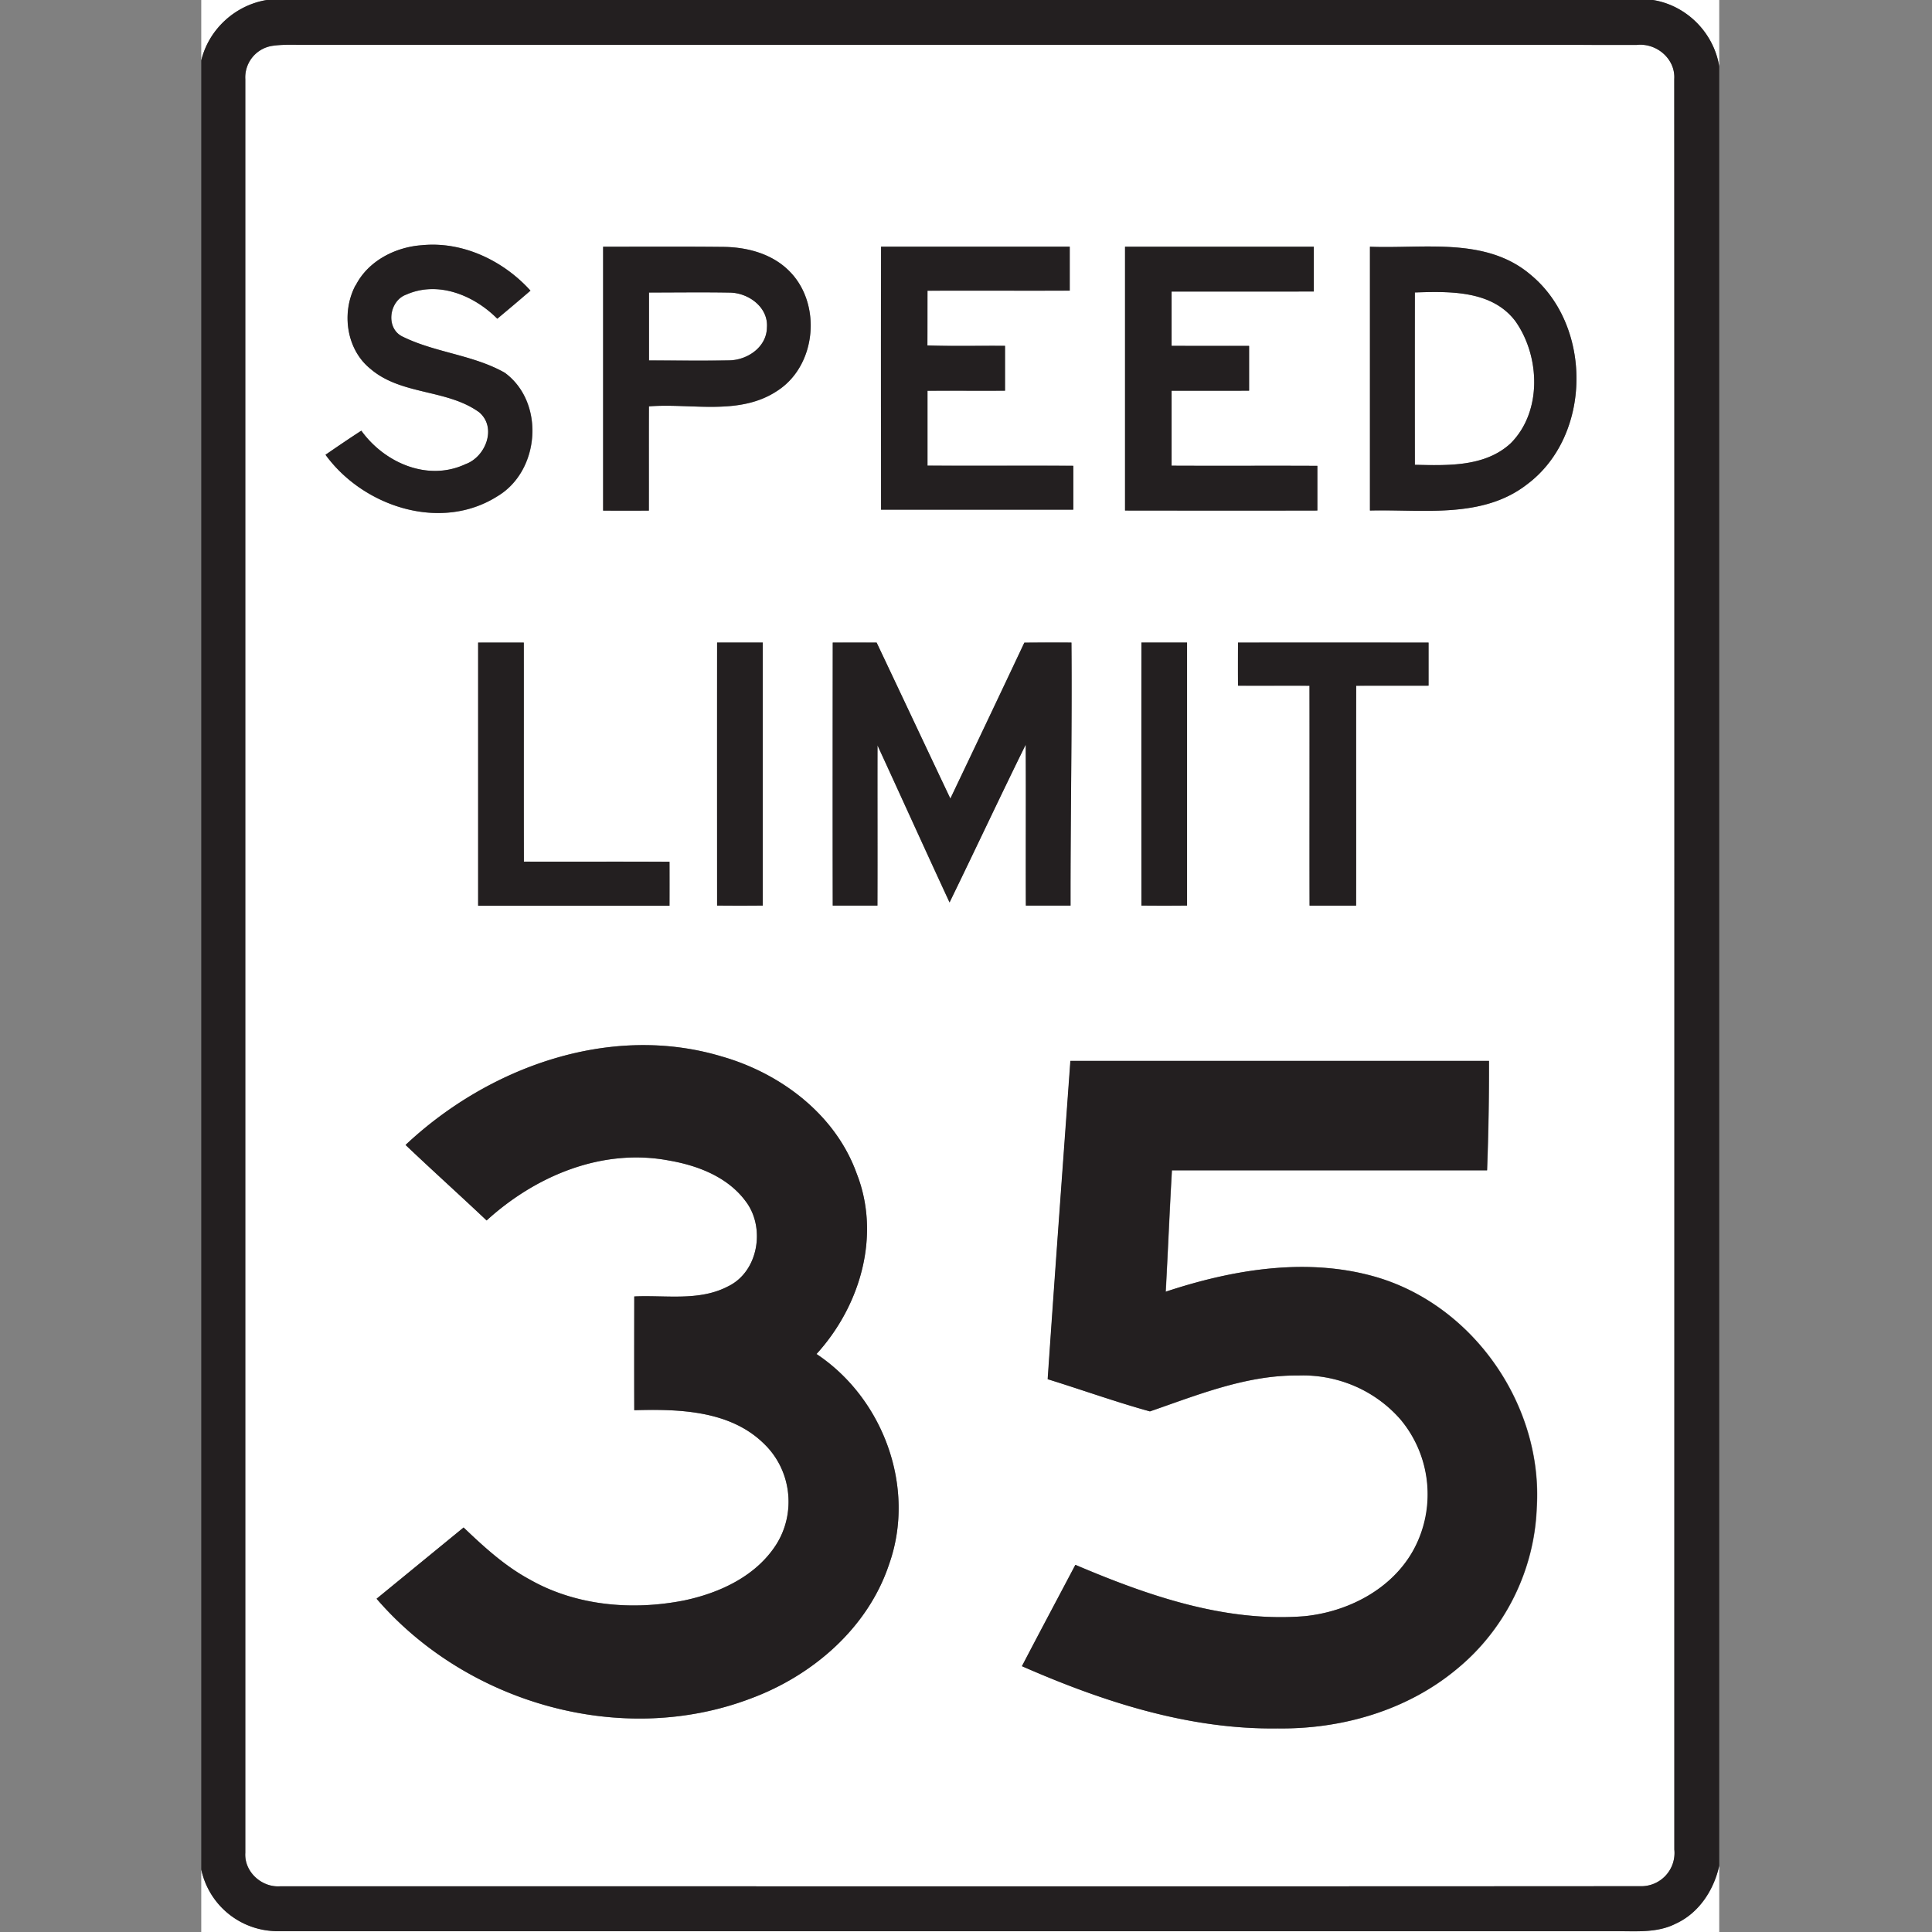 <svg xmlns="http://www.w3.org/2000/svg" width="24" height="24">
    <rect width="100%" height="100%" fill="#808080" stroke="none"/>
    <path fill="#fff" d="M2.5 0h.814A1.011 1.011 0 0 0 2.5.751V0zM20.533 0h.824v.825A1.006 1.006 0 0 0 20.533 0zM3.368.572c.138-.023.279-.014.418-.015C9.301.558 14.817.556 20.333.558c.244-.027.482.172.466.424.003 7.331.001 14.662.001 21.994a.413.413 0 0 1-.425.455c-5.631.004-11.261.001-16.891.001-.231.018-.451-.18-.436-.415V.984a.398.398 0 0 1 .321-.412zm1.05 2.973c-.178.334-.117.795.186 1.038.382.329.949.249 1.35.539.224.19.081.556-.171.645-.469.219-1.007-.018-1.293-.416-.15.096-.298.198-.445.299.468.645 1.431.962 2.136.515.529-.315.593-1.167.091-1.534-.393-.222-.864-.249-1.268-.448-.217-.102-.171-.447.045-.523.396-.175.842.01 1.13.3.138-.116.276-.231.412-.349-.336-.372-.842-.615-1.35-.564-.33.024-.667.196-.821.499zm6.526-.481c-.002 1.089-.001 2.179 0 3.268h2.388v-.545c-.603-.003-1.207.001-1.811-.002v-.93c.321-.002.642 0 .963-.001v-.557c-.321-.003-.643.006-.964-.005.002-.227 0-.453.001-.68.589-.002 1.178.001 1.767-.001v-.546h-2.345zm-3.451.001v3.278h.568c.001-.432-.001-.863.001-1.295.533-.042 1.13.123 1.602-.198.481-.317.546-1.08.141-1.483-.217-.219-.534-.3-.835-.3-.492-.005-.984-.001-1.476-.002zm6.482 0v3.277h2.389v-.555c-.603-.003-1.207.001-1.811-.002v-.931c.321-.001.642.001.963-.001v-.556c-.321-.001-.642.001-.963-.001v-.674c.589-.001 1.178.001 1.767-.001v-.556h-2.346zm3.043 0v3.277c.656-.018 1.398.107 1.954-.327.804-.603.812-1.966.043-2.601-.555-.474-1.327-.322-1.997-.349zM5.939 7.983v3.267h2.377c.002-.182.002-.364 0-.546-.603-.002-1.206 0-1.809-.001-.002-.907 0-1.814-.001-2.721a53.77 53.77 0 0 0-.568 0zm2.969-.001c-.002 1.089-.001 2.178 0 3.267h.567V7.982a53.582 53.582 0 0 0-.567 0zm1.436 0c-.001 1.089-.002 2.179 0 3.268h.555c.003-.663 0-1.327.001-1.99.3.65.594 1.302.895 1.951.318-.652.625-1.309.946-1.96.004.666-.001 1.333.002 1.999h.555c-.002-1.089.021-2.178.011-3.267-.195-.001-.39-.001-.585.001-.305.646-.612 1.292-.919 1.937-.306-.645-.61-1.293-.916-1.938a49.686 49.686 0 0 0-.546 0zm3.835 0c-.002 1.089-.001 2.178 0 3.267h.567V7.982a53.582 53.582 0 0 0-.567 0zm1.2.001c0 .178-.001.356 0 .534.296.002.592-.001.888.001.002.91-.001 1.821.001 2.731h.578c.002-.911-.001-1.821.001-2.731.3-.002.599 0 .899-.001v-.535h-2.367zm-10.341 6.24c.333.316.674.623 1.007.938.609-.555 1.437-.903 2.269-.744.357.062.728.205.949.506.247.322.161.873-.218 1.056-.359.189-.777.107-1.166.126v1.413c.56-.015 1.198.002 1.62.425.333.315.392.861.144 1.243-.251.394-.705.604-1.148.696-.642.126-1.338.066-1.913-.26-.31-.167-.57-.406-.823-.647l-1.081.885c1.116 1.295 3.036 1.853 4.649 1.239.768-.285 1.455-.876 1.718-1.668.337-.95-.07-2.059-.902-2.611.544-.596.802-1.474.498-2.245-.264-.732-.947-1.244-1.678-1.452-1.388-.416-2.9.135-3.925 1.1zm8.261-1.044c-.095 1.318-.193 2.636-.282 3.954.424.132.843.282 1.27.4.596-.205 1.2-.453 1.842-.446.474-.015.96.18 1.269.544.38.441.451 1.118.162 1.625-.269.487-.813.766-1.353.821-.989.079-1.95-.257-2.846-.638-.221.42-.445.838-.664 1.259 1.001.439 2.071.789 3.177.773.794.011 1.607-.223 2.223-.736.6-.486.97-1.238.995-2.009.078-1.257-.774-2.499-1.984-2.859-.861-.254-1.789-.098-2.625.179.027-.503.048-1.005.077-1.508h3.915c.017-.453.025-.906.024-1.359h-5.197z"/>
    <path fill="#fff" d="M8.062 3.633c.333 0 .666-.004.998.001.234 0 .487.18.467.435-.004.243-.243.404-.469.407-.332.006-.664.001-.996.001v-.845zM17.576 3.633c.433-.014.958-.028 1.248.356.309.435.335 1.125-.058 1.518-.32.296-.785.276-1.19.267a763.98 763.98 0 0 1 0-2.141zM20.82 23.895c.286-.132.471-.417.537-.719V24H2.5v-.777a.97.97 0 0 0 .942.766h16.629c.251-.001.518.025.749-.095z"/>
    <path fill="#231f20" d="M3.314 0h17.219c.417.065.757.408.824.825v22.351c-.066.302-.251.587-.537.719-.231.12-.498.094-.749.095H3.442a.97.97 0 0 1-.942-.766V.751c.092-.386.423-.688.814-.751zm.054.572a.396.396 0 0 0-.321.412v22.033c-.015.236.205.434.436.415 5.63 0 11.261.003 16.891-.001a.413.413 0 0 0 .425-.455c0-7.332.002-14.663-.001-21.994.016-.252-.222-.451-.466-.424C14.816.556 9.301.558 3.785.557c-.139.001-.28-.008-.418.015z"/>
    <path fill="#231f20" d="M4.418 3.545c.154-.303.491-.476.821-.499.508-.051 1.014.192 1.35.564-.136.118-.274.234-.412.349-.288-.29-.734-.475-1.13-.3-.216.077-.262.421-.045.523.404.199.875.225 1.268.448.501.368.438 1.219-.091 1.534-.704.447-1.667.13-2.136-.515.147-.101.295-.202.445-.299.287.398.824.635 1.293.416.251-.089.395-.454.171-.645-.401-.29-.967-.21-1.35-.539-.303-.243-.363-.704-.186-1.038zM10.944 3.064h2.345v.546c-.589.002-1.178-.001-1.767.001l-.001.68c.321.011.643.002.964.005v.557c-.321.002-.642-.001-.963.001v.93c.604.003 1.207-.001 1.811.002v.545h-2.388c-.001-1.089-.002-2.178 0-3.268zM7.493 3.065c.492 0 .984-.003 1.476.002.301 0 .618.081.835.3.405.403.341 1.166-.141 1.483-.473.32-1.07.156-1.602.198-.002.432 0 .863-.001 1.295a53.77 53.77 0 0 1-.568 0V3.065zm.569.568v.845c.332 0 .664.005.996-.001.226-.003.465-.164.469-.407.02-.255-.233-.435-.467-.435-.333-.006-.666-.001-.998-.001zM13.975 3.065h2.346v.556c-.589.002-1.178 0-1.767.001v.674c.321.002.642 0 .963.001v.556c-.321.002-.642 0-.963.001v.931c.604.003 1.207-.001 1.811.002v.555c-.796.002-1.593.001-2.389 0V3.065zM17.018 3.065c.67.027 1.442-.125 1.997.349.769.634.761 1.998-.043 2.601-.557.435-1.299.31-1.954.327V3.065zm.558.568a763.98 763.98 0 0 0 0 2.141c.405.008.87.029 1.19-.267.393-.393.367-1.082.058-1.518-.291-.384-.816-.37-1.248-.356zM5.939 7.983h.568c.001.907-.001 1.814.001 2.721.603.001 1.206-.001 1.809.001v.546H5.94V7.984zM8.908 7.982h.567v3.267c-.189.002-.378.002-.567 0V7.982zM10.344 7.982h.546c.306.645.61 1.293.916 1.938.308-.645.615-1.291.919-1.937.195-.002.39-.002.585-.001.009 1.089-.013 2.178-.011 3.267h-.555c-.003-.666.002-1.333-.002-1.999-.321.651-.628 1.308-.946 1.96-.301-.649-.596-1.301-.895-1.951-.002.663.001 1.327-.001 1.99h-.555c-.002-1.089-.001-2.178 0-3.268zM14.179 7.982h.567v3.267c-.189.002-.378.002-.567 0V7.982zM15.379 7.983c.789-.002 1.578-.001 2.367 0v.535c-.3.002-.599-.001-.899.001-.002.91.001 1.821-.001 2.731h-.578c-.002-.911.001-1.821-.001-2.731-.296-.002-.592.001-.888-.001a47.526 47.526 0 0 1 0-.534zM5.038 14.223c1.026-.965 2.538-1.516 3.925-1.1.732.208 1.414.72 1.678 1.452.305.771.046 1.649-.498 2.245.831.552 1.239 1.661.902 2.611-.263.792-.949 1.383-1.718 1.668-1.613.613-3.534.056-4.649-1.239l1.081-.885c.252.241.513.48.823.647.575.327 1.272.386 1.913.26.444-.093.897-.302 1.148-.696a1.002 1.002 0 0 0-.144-1.243c-.422-.423-1.061-.441-1.62-.425-.002-.471-.001-.942 0-1.413.389-.019.807.063 1.166-.126.379-.183.465-.733.218-1.056-.222-.301-.592-.444-.949-.506-.832-.159-1.66.189-2.269.744-.333-.315-.675-.622-1.007-.938zM13.299 13.179h5.197c.001.453-.007.906-.024 1.359h-3.915c-.029.503-.049 1.005-.077 1.508.836-.277 1.764-.433 2.625-.179 1.209.36 2.061 1.602 1.984 2.859a2.734 2.734 0 0 1-.995 2.009c-.616.513-1.429.747-2.223.736-1.105.016-2.176-.334-3.177-.773.219-.421.443-.84.664-1.259.897.381 1.857.717 2.846.638.541-.054 1.084-.334 1.353-.821a1.448 1.448 0 0 0-.162-1.625 1.607 1.607 0 0 0-1.269-.544c-.642-.007-1.246.24-1.842.446-.427-.118-.846-.269-1.27-.4.09-1.318.187-2.636.282-3.954z"/>
</svg>
